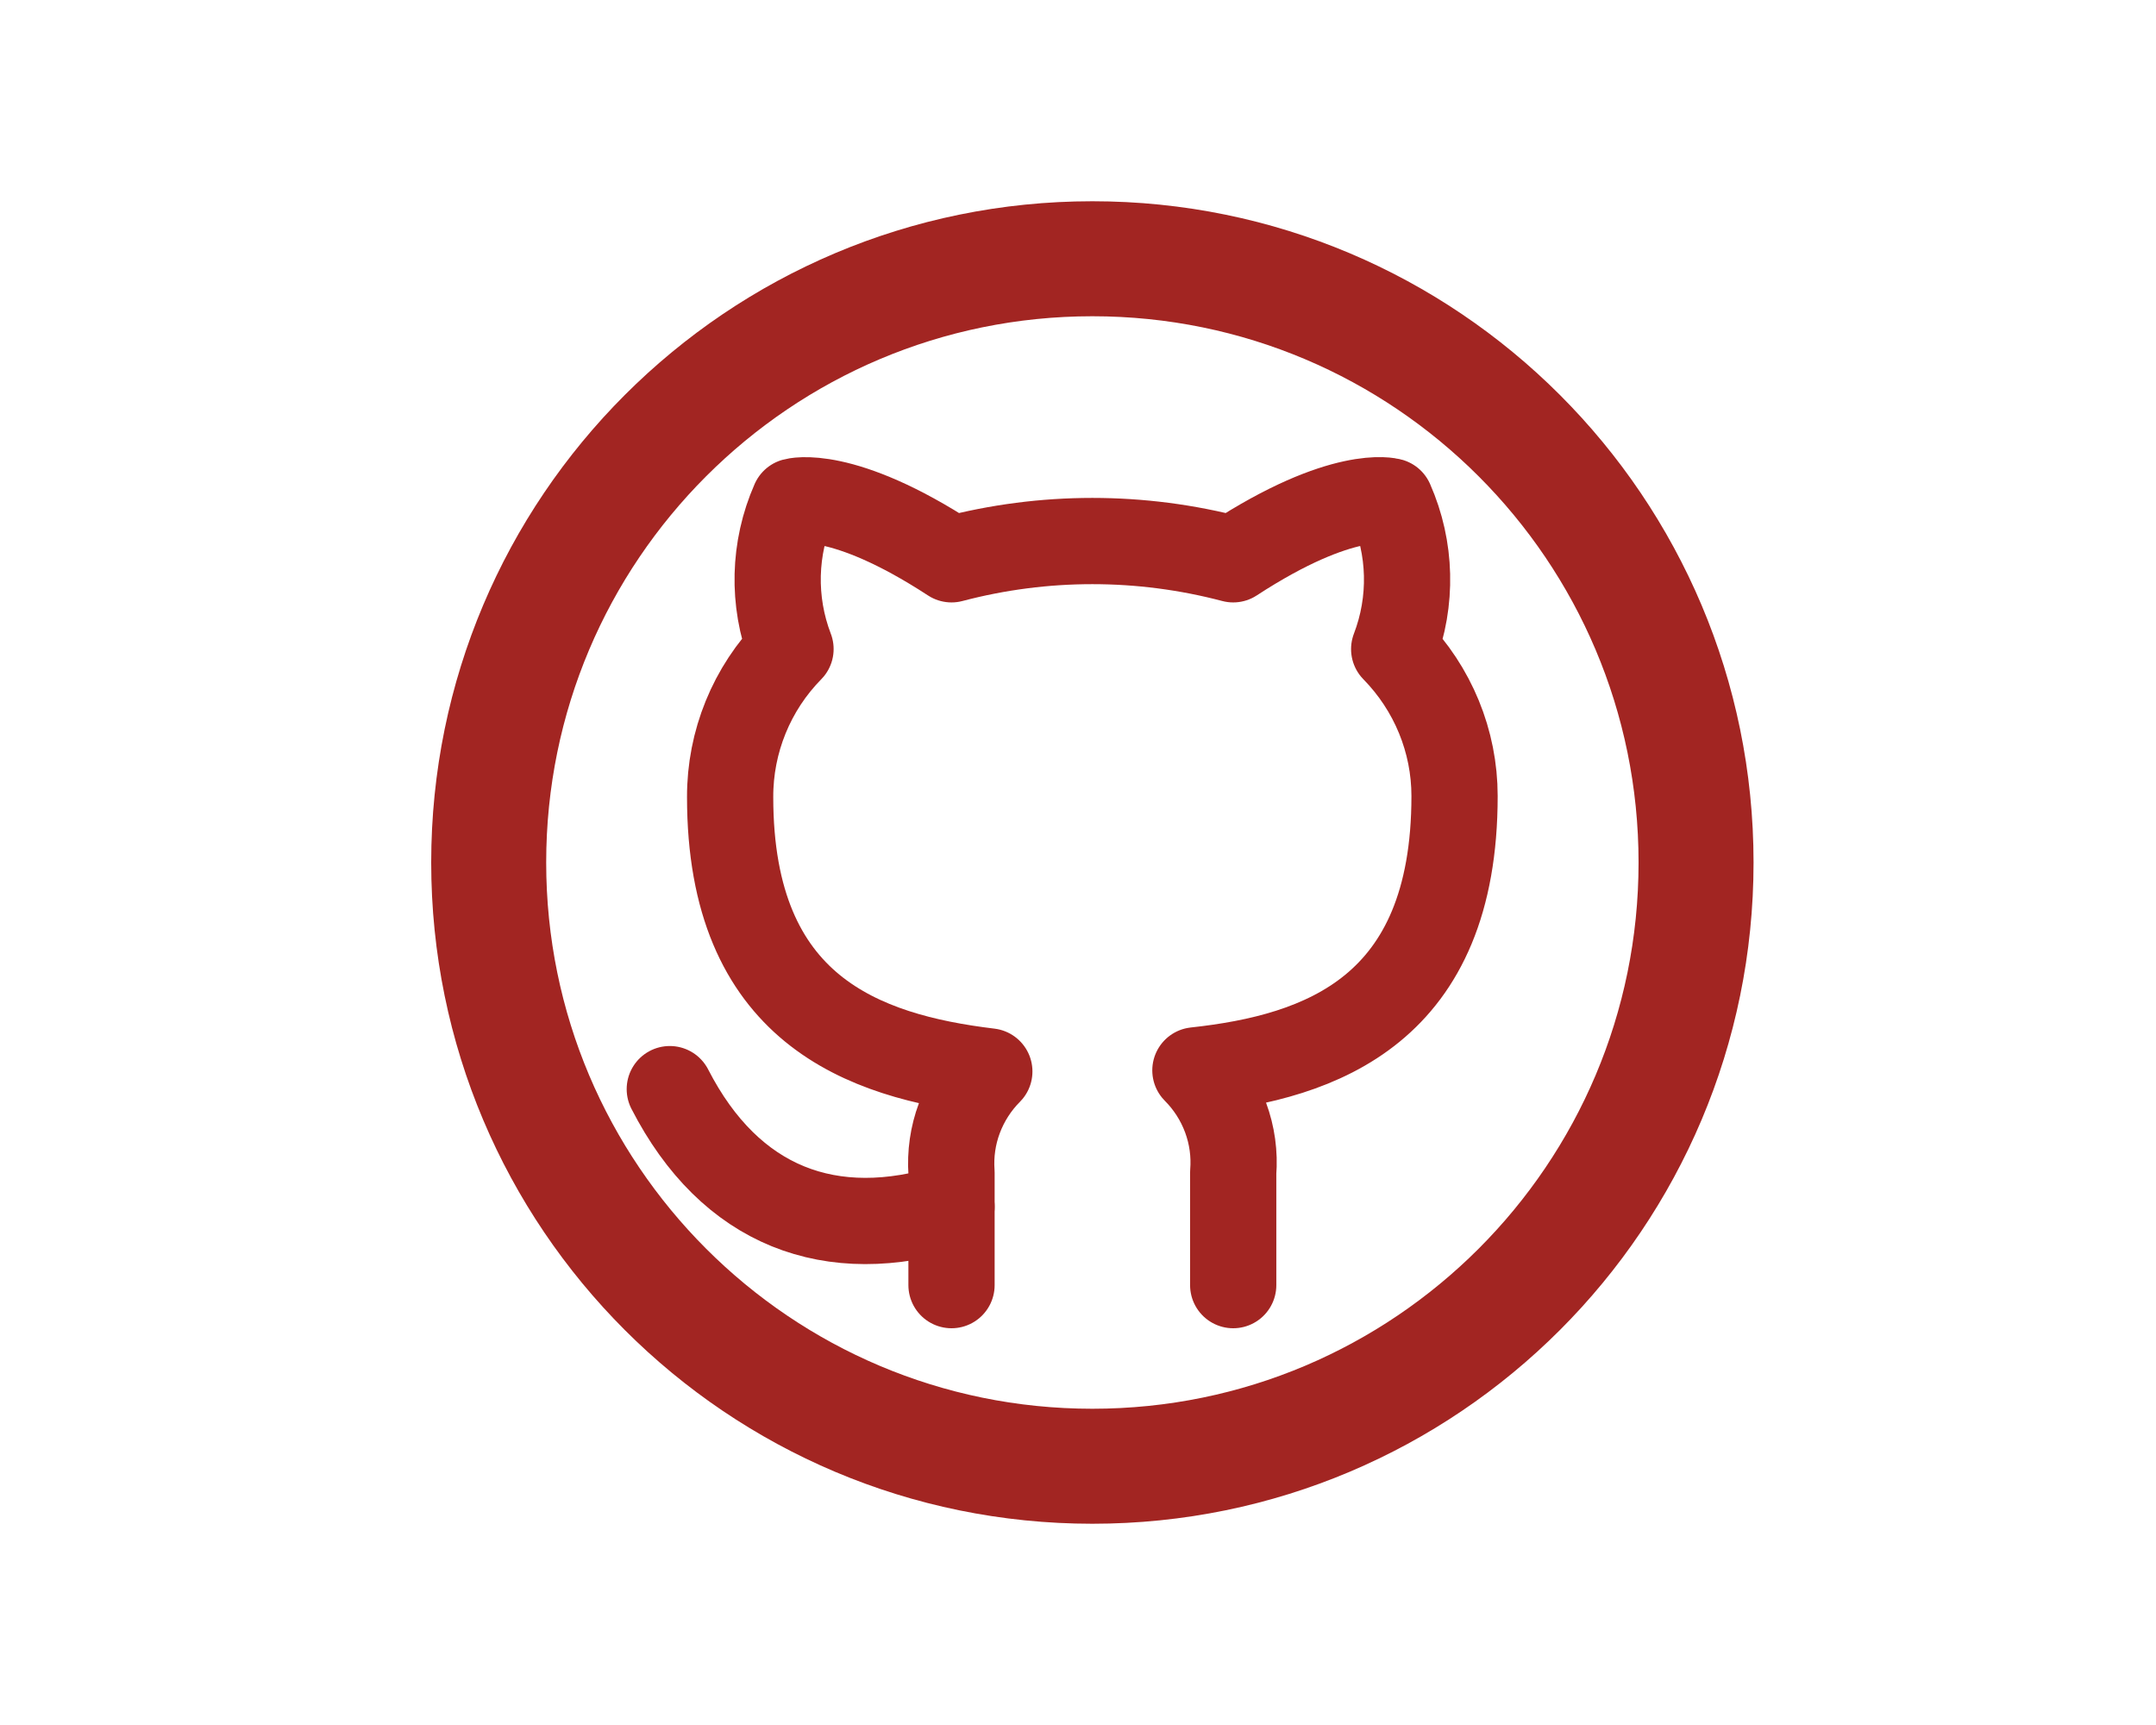 <svg width="75" height="60" viewBox="0 0 75 60" fill="none" xmlns="http://www.w3.org/2000/svg">
<path d="M38 51C49.598 51 59 41.598 59 30C59 18.402 49.598 9 38 9C26.402 9 17 18.402 17 30C17 41.598 26.402 51 38 51Z" stroke="#A22522" stroke-width="4" stroke-linecap="round" stroke-linejoin="round"/>
<path d="M42.899 44.7V40.788C42.951 40.137 42.861 39.486 42.634 38.871C42.406 38.255 42.048 37.696 41.584 37.23C45.98 36.754 50.599 35.13 50.599 27.688C50.599 25.785 49.848 23.954 48.499 22.577C49.138 20.914 49.093 19.066 48.373 17.436C48.373 17.436 46.721 16.959 42.899 19.454C39.687 18.607 36.312 18.607 33.1 19.454C29.278 16.959 27.625 17.438 27.625 17.438C26.907 19.066 26.862 20.913 27.499 22.575C26.148 23.948 25.393 25.799 25.399 27.726C25.399 35.116 30.02 36.737 34.415 37.268C33.956 37.729 33.601 38.283 33.373 38.892C33.147 39.496 33.054 40.142 33.1 40.786V44.7" stroke="#A22522" stroke-width="3" stroke-linecap="round" stroke-linejoin="round"/>
<path d="M33.1 41.974C28.901 43.299 25.4 41.974 23.3 37.883" stroke="#A22522" stroke-width="3" stroke-linecap="round" stroke-linejoin="round"/>
</svg>
